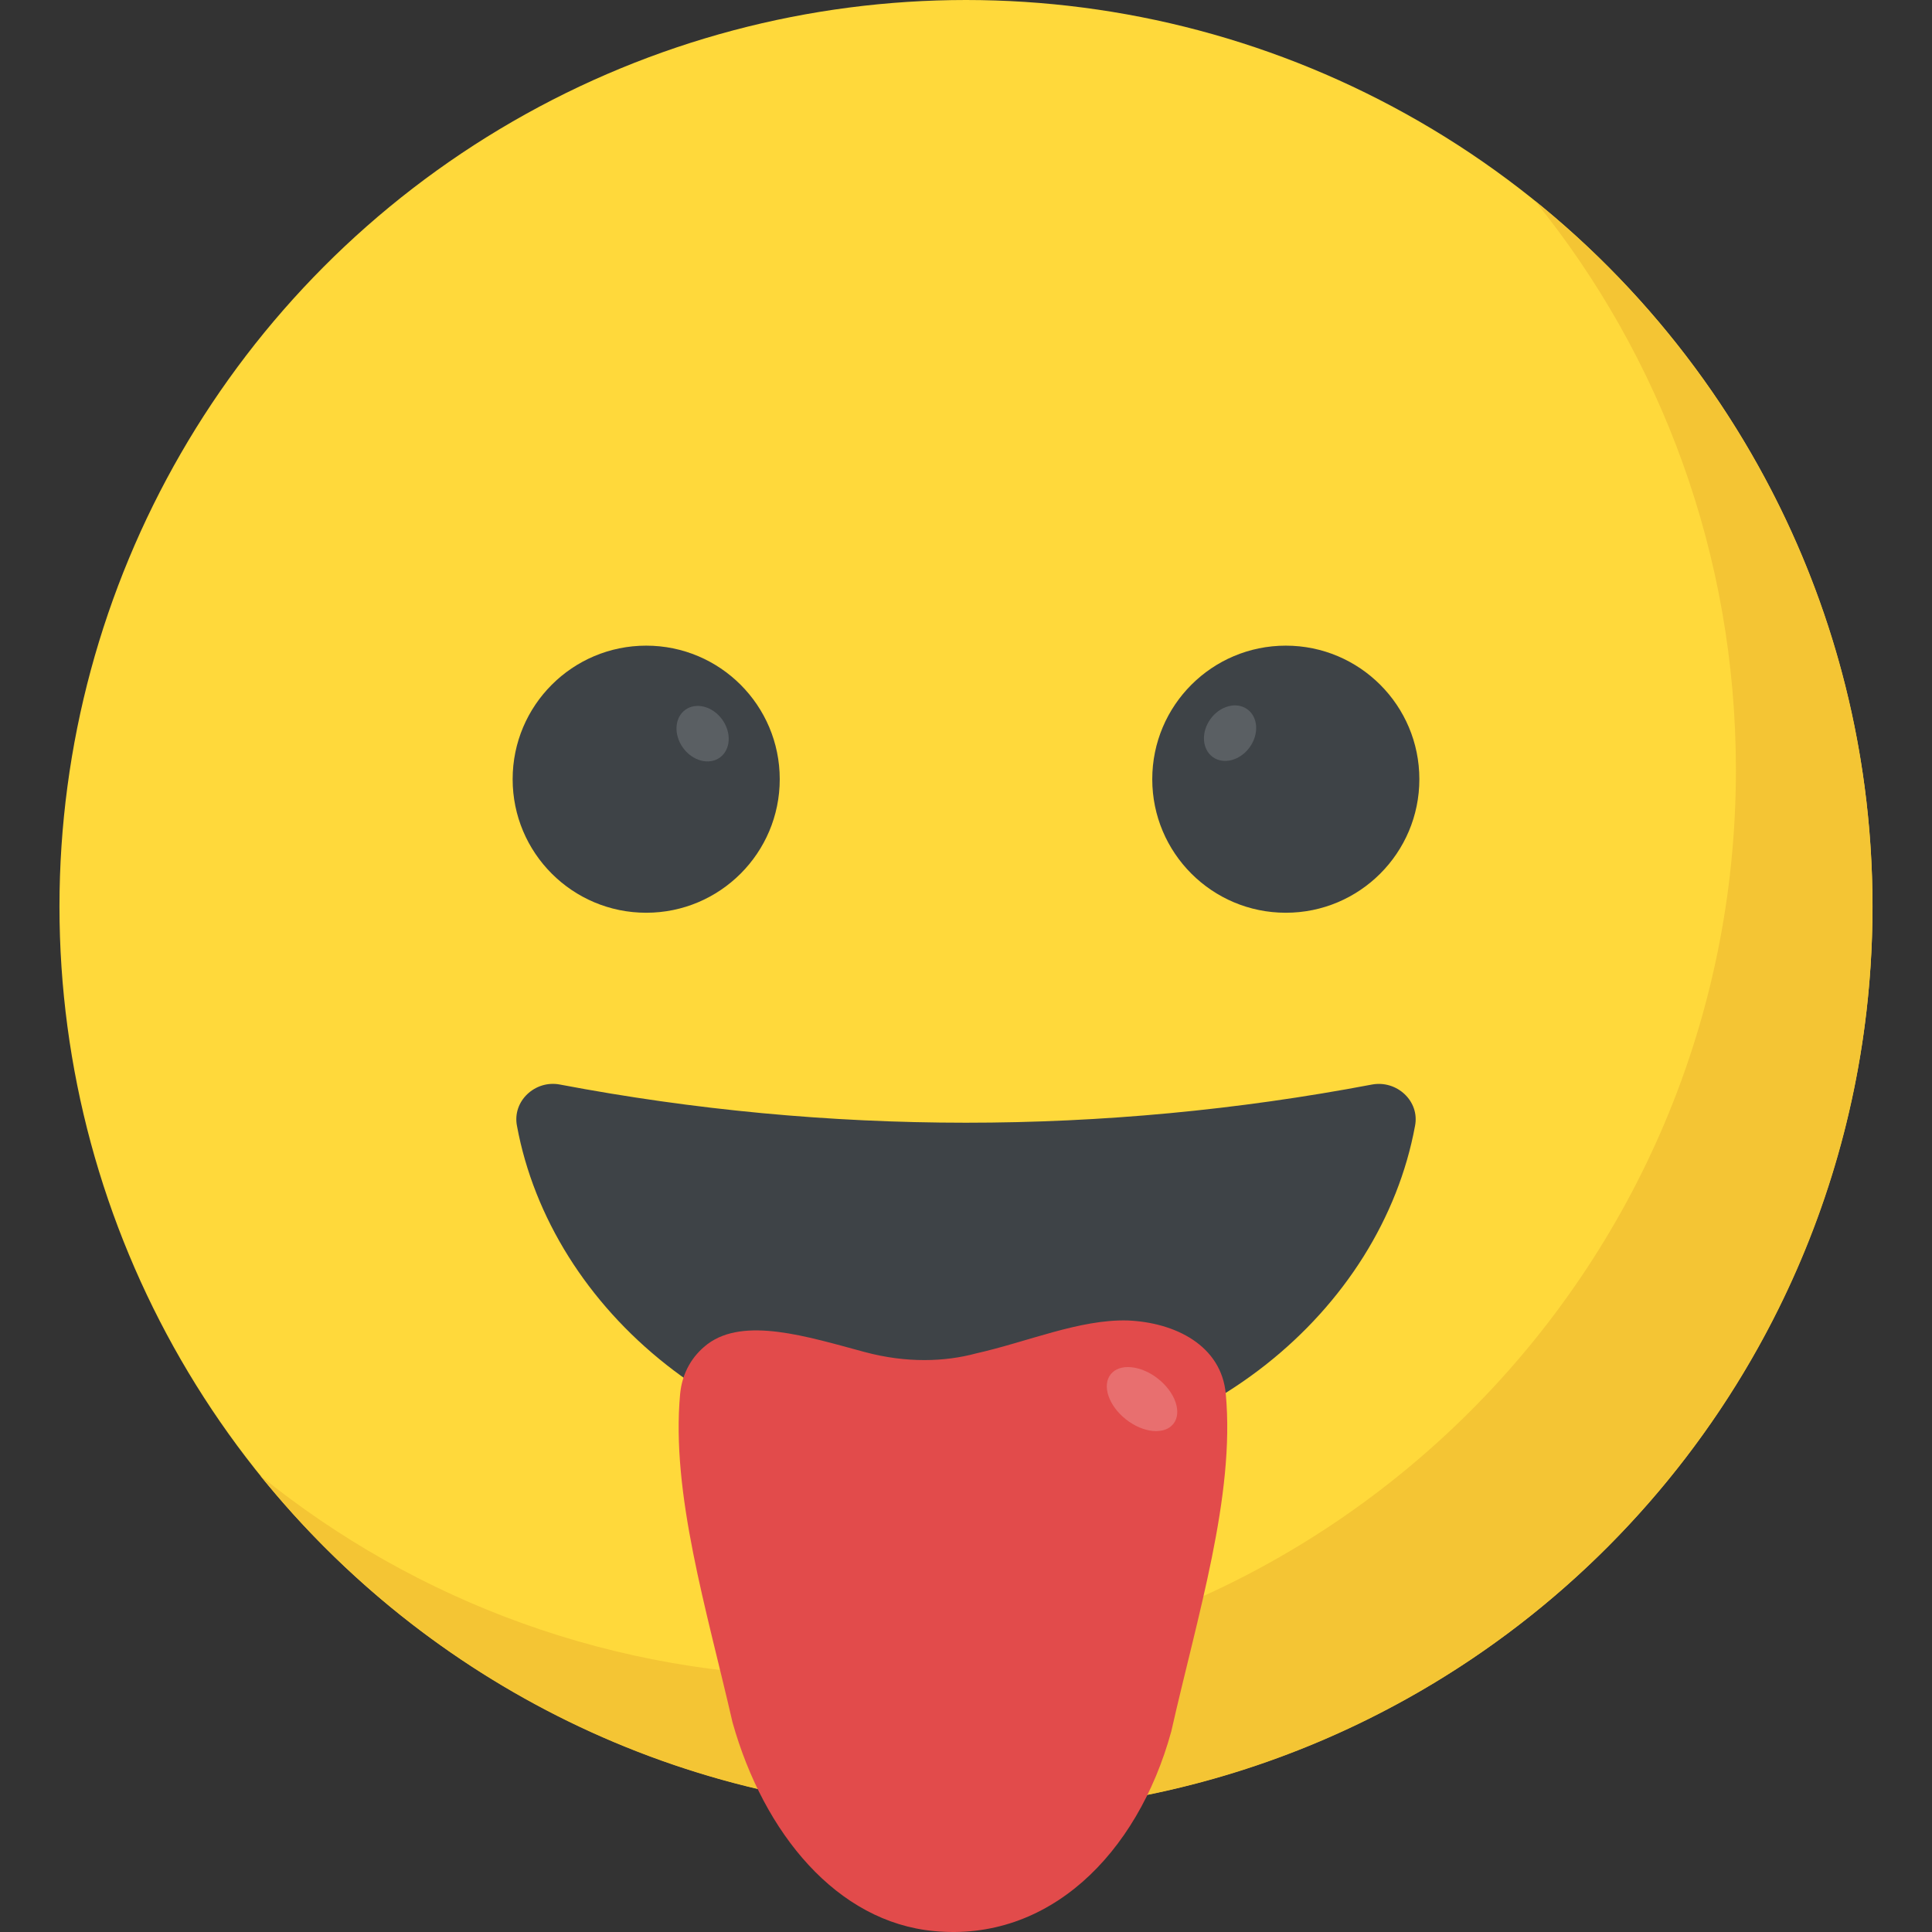 <?xml version="1.0" encoding="utf-8"?>
<!-- Generator: Adobe Illustrator 21.1.0, SVG Export Plug-In . SVG Version: 6.00 Build 0)  -->
<svg version="1.1" id="Layer_1" xmlns="http://www.w3.org/2000/svg" xmlns:xlink="http://www.w3.org/1999/xlink" x="0px" y="0px"
	 viewBox="0 0 32 32" style="enable-background:new 0 0 32 32;" xml:space="preserve">
<rect x="0" y="0" width="32" height="32" fill="#333333" stroke="none"/>
<style type="text/css">
	.st0{fill:#FFD93B;}
	.st1{fill:#3E4347;}
	.st2{fill:#F4C534;}
	.st3{fill:#38C0DC;}
	.st4{fill:#45CBEA;}
	.st5{fill:#FFFFFF;}
	.st6{fill:#E24B4B;}
	.st7{fill:#5A5F63;}
	.st8{opacity:0.3;}
	.st9{opacity:0.2;}
	.st10{opacity:0.1;}
	.st11{fill:#E9B02C;}
	.st12{fill:#65B1EF;}
	.st13{fill:#E9EFF4;}
	.st14{fill:#8CC63E;}
	.st15{fill:#7FB239;}
	.st16{fill:#D03F3F;}
	.st17{fill:#D23F77;}
	.st18{fill:#E84D88;}
	.st19{fill:#59A5E0;}
	.st20{fill:#DEE4E9;}
	.st21{fill:#D3D9DD;}
	.st22{opacity:0.25;fill:#FFFFFF;}
	.st23{fill:#9A795F;}
	.st24{fill:#F29A2E;}
	.st25{fill:#FC97B2;}
	.st26{fill:#89664C;}
	.st27{fill:#7A5B44;}
	.st28{opacity:0.2;fill:#FFFFFF;}
	.st29{fill:#4E99D2;}
	.st30{fill:#BBC7D1;}
	.st31{fill:#DE9C25;}
</style>
<g>
	<g>
		<g>
			<g>
				<g>
					<g>
						<g>
							<g>
								<g>
									<g>
										<g>
											<g>
												<g>
													<g>
														<g>
															<g>
																<g>
																	<g>
																		<g>
																			<g>
																				<g>
																					<g>
																						<g>
																							<g>
																								<g>
																									<circle class="st0" cx="16" cy="15.015" r="15.015"/>
																								</g>
																							</g>
																						</g>
																					</g>
																				</g>
																			</g>
																			<g>
																				<g>
																					<g>
																						<g>
																							<g>
																								<g>
																									<path class="st2" d="M31.014,15.015c0,8.296-6.724,15.015-15.014,15.015c-4.72,0-8.934-2.177-11.688-5.588
																										c2.576,2.083,5.856,3.327,9.426,3.327c8.291,0,15.014-6.719,15.014-15.015c0-3.571-1.243-6.85-3.327-9.426
																										C28.833,6.081,31.014,10.294,31.014,15.015z"/>
																								</g>
																							</g>
																						</g>
																					</g>
																				</g>
																			</g>
																		</g>
																	</g>
																</g>
															</g>
														</g>
													</g>
												</g>
											</g>
										</g>
									</g>
								</g>
							</g>
						</g>
					</g>
				</g>
				<g>
					<g>
						<g>
							<circle class="st1" cx="10.703" cy="12.906" r="2.212"/>
						</g>
						<g>
							
								<ellipse transform="matrix(0.81 -0.587 0.587 0.81 -4.916 9.139)" class="st7" cx="11.632" cy="12.149" rx="0.4" ry="0.488"/>
						</g>
					</g>
					<g>
						<g>
							<circle class="st1" cx="21.297" cy="12.906" r="2.212"/>
						</g>
						<g>
							
								<ellipse transform="matrix(0.587 -0.81 0.81 0.587 -1.423 21.51)" class="st7" cx="20.368" cy="12.149" rx="0.488" ry="0.4"/>
						</g>
					</g>
				</g>
				<g>
					<path class="st1" d="M23.437,18.65c-0.56,3.038-3.557,5.634-7.437,5.625c-3.88,0.009-6.876-2.588-7.437-5.625
						c-0.082-0.411,0.3-0.765,0.709-0.687c4.443,0.843,9.006,0.844,13.449,0.001C23.136,17.885,23.519,18.239,23.437,18.65z"/>
				</g>
				<g>
					<path class="st6" d="M20.303,23.088c0.155,1.69-0.469,3.667-0.903,5.59c-0.564,2.052-2.044,3.486-3.926,3.307
						c-1.61-0.148-2.824-1.617-3.341-3.457c-0.43-1.875-1.02-3.793-0.868-5.44c0.034-0.354,0.202-0.635,0.457-0.828
						c0.608-0.451,1.64-0.125,2.593,0.132c0.003,0.001,0.005,0.001,0.008,0.002c0.693,0.186,1.327,0.162,1.843,0.023
						c0.852-0.191,1.714-0.567,2.51-0.546C19.47,21.904,20.23,22.288,20.303,23.088z"/>
				</g>
			</g>
		</g>
	</g>
	<g class="st9">
		
			<ellipse transform="matrix(0.619 -0.785 0.785 0.619 -10.989 23.686)" class="st5" cx="18.925" cy="23.172" rx="0.429" ry="0.662"/>
	</g>
</g>
</svg>
